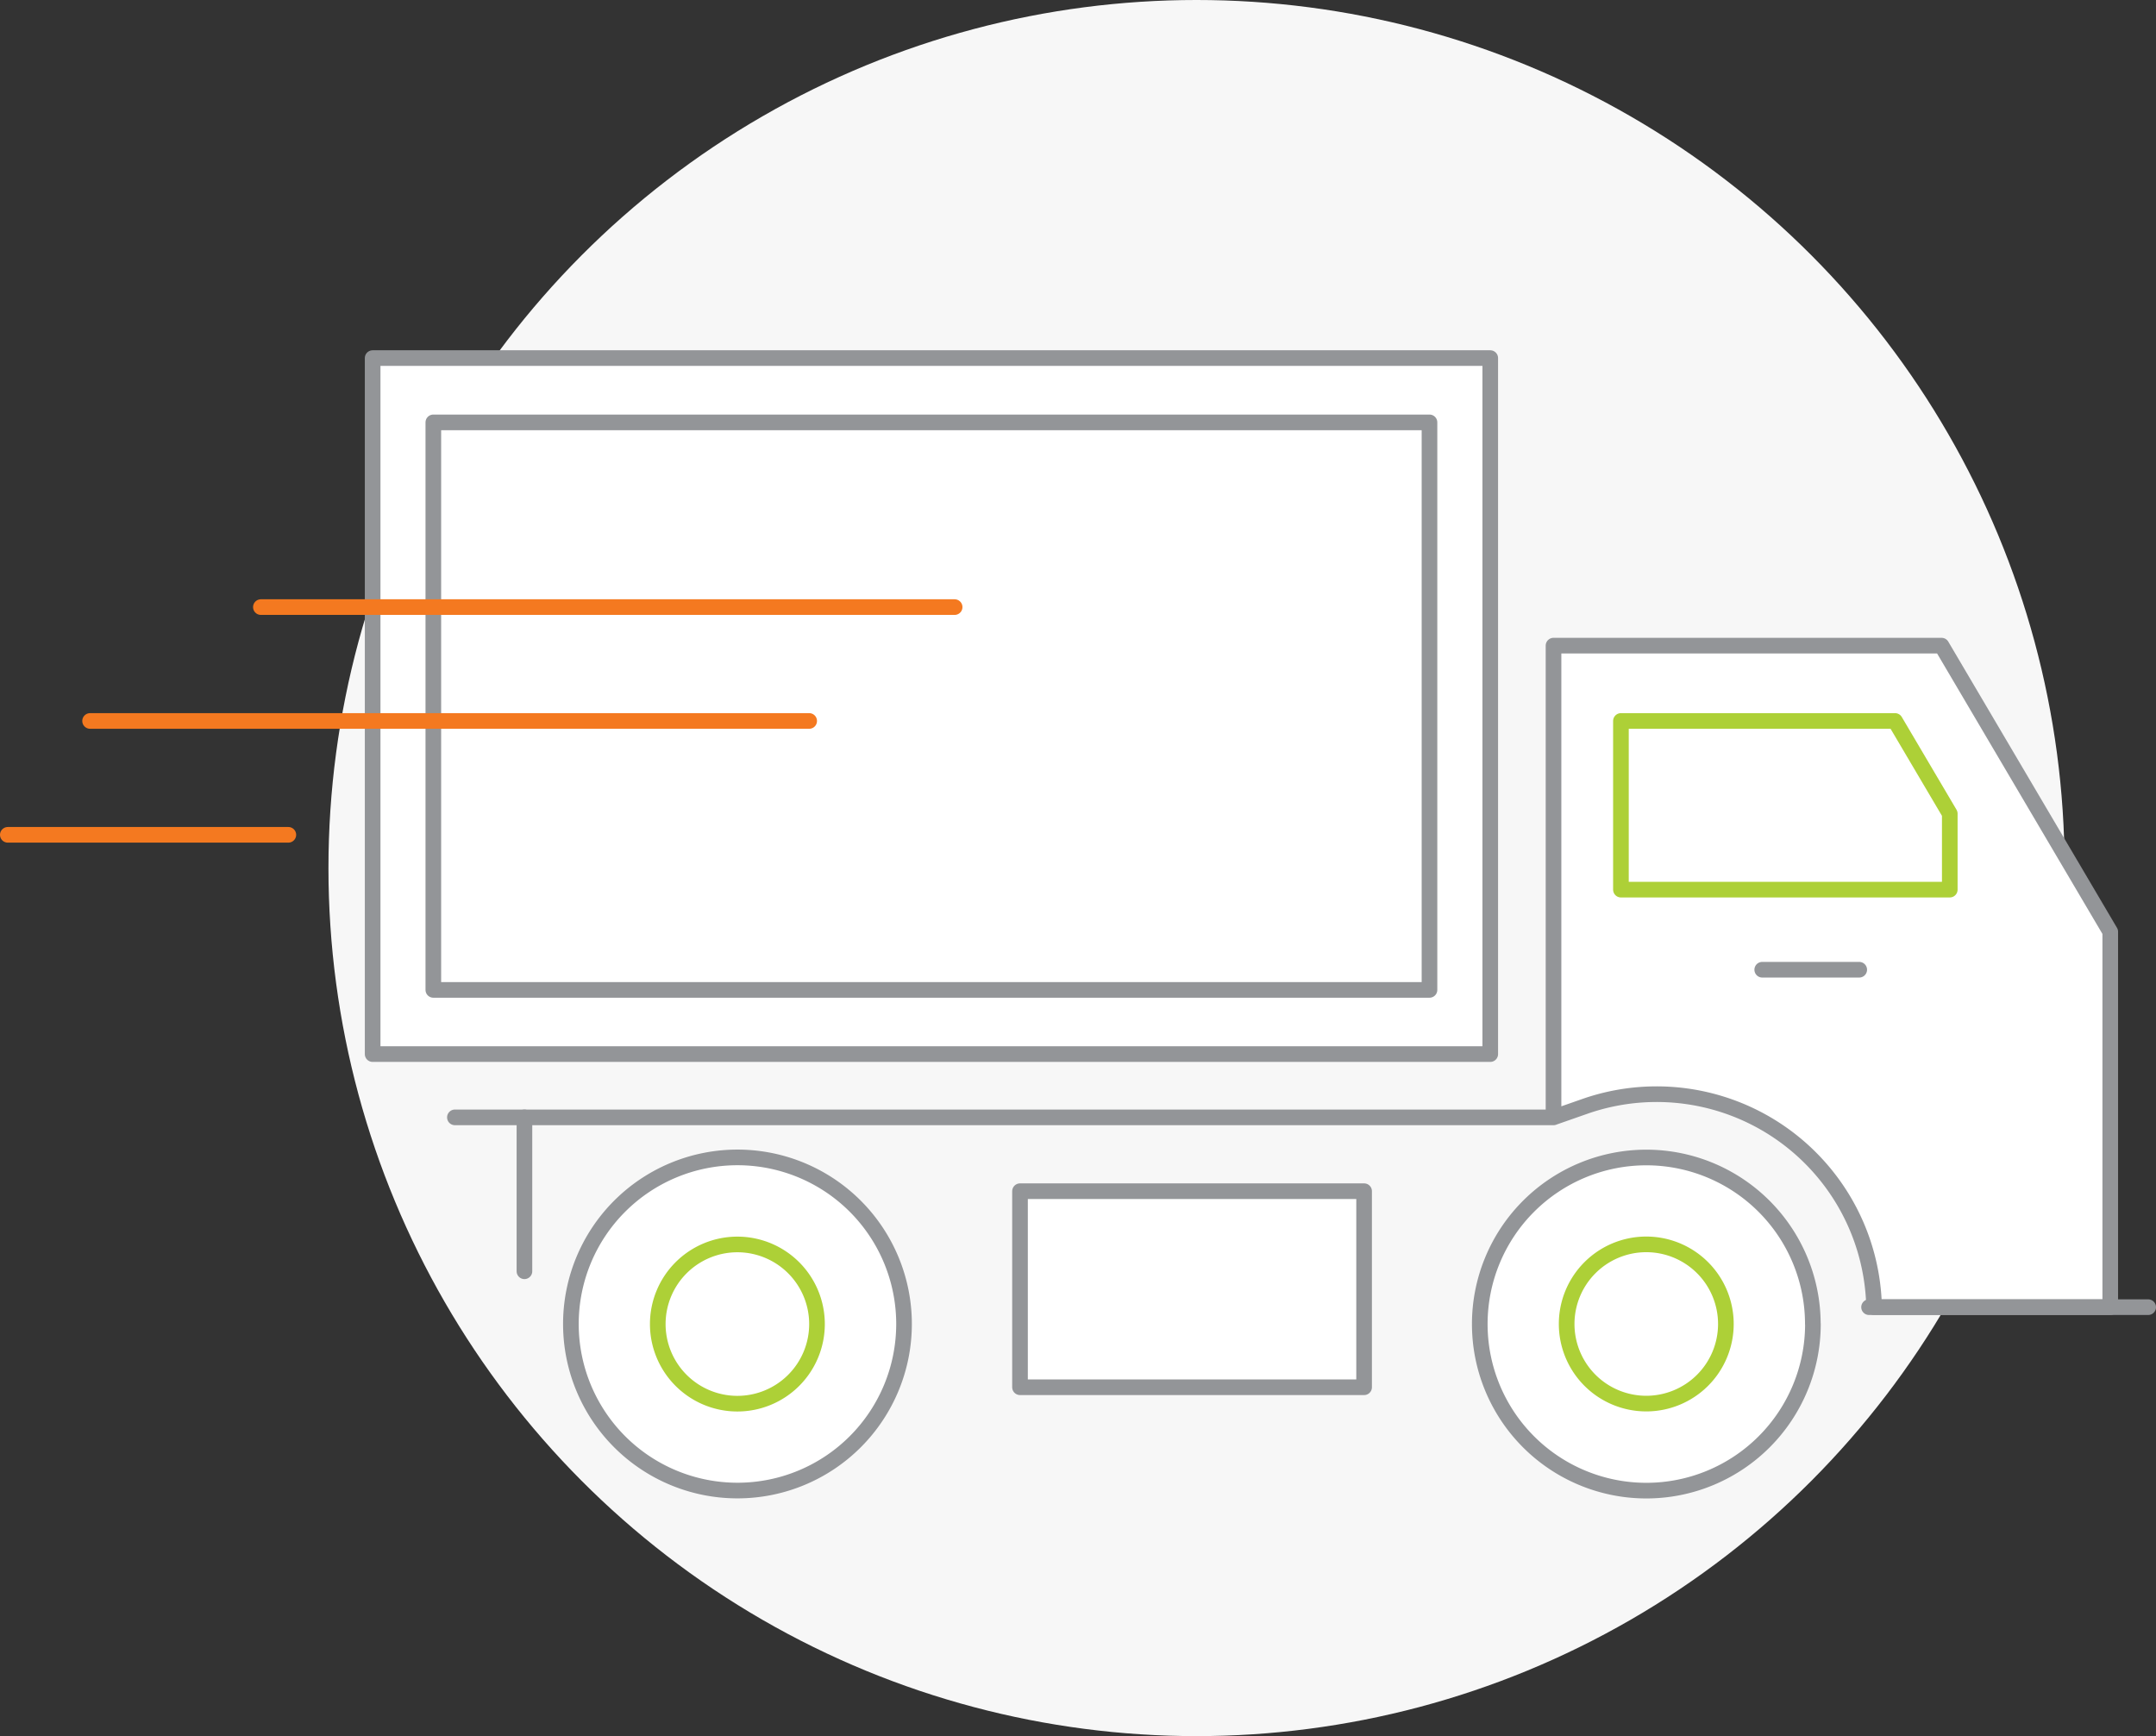 <svg xmlns="http://www.w3.org/2000/svg" viewBox="0 0 275.69 222"><rect x="0" y="0" width="275.69" height="222" fill="#333333" stroke="none"/><title>transport</title><g id="Слой_2" data-name="Слой 2"><g id="Слой_1-2" data-name="Слой 1"><circle cx="153" cy="111" r="111" fill="#f7f7f7"/><path d="M198.65,142.88H58.17m140.48,0V82.56h49.62l21.57,36.59v48h-30.2a27.81,27.81,0,0,0-37-25.67l-4,1.4Z" fill="#fff" stroke="#939598" stroke-linecap="round" stroke-linejoin="round" stroke-width="2"/><path d="M207.27,113.76V92.19h35.05l7,11.86v9.71Z" fill="#fff" stroke="#add037" stroke-linecap="round" stroke-linejoin="round" stroke-width="2"/><path d="M225.34,124h12.4M239,167.15h35.69m-42.87,2.16a21.3,21.3,0,1,1-21.3-21.3A21.3,21.3,0,0,1,231.81,169.3Zm-116.22,0A21.3,21.3,0,1,1,94.29,148,21.3,21.3,0,0,1,115.6,169.3Z" fill="#fff" stroke="#939598" stroke-linecap="round" stroke-linejoin="round" stroke-width="2"/><path d="M220.69,169.3a10.18,10.18,0,1,1-10.18-10.18A10.18,10.18,0,0,1,220.69,169.3Zm-116.22,0A10.18,10.18,0,1,1,94.3,159.13,10.18,10.18,0,0,1,104.47,169.3Z" fill="#fff" stroke="#add037" stroke-linecap="round" stroke-linejoin="round" stroke-width="2"/><path d="M130.43,177.39h44V152.32h-44ZM67.06,162.56V142.88m-19.41-8.09H190.56v-89H47.65Z" fill="#fff" stroke="#939598" stroke-linecap="round" stroke-linejoin="round" stroke-width="2"/><rect x="55.41" y="54.01" width="127.38" height="72.57" fill="#fff" stroke="#939598" stroke-linecap="round" stroke-linejoin="round" stroke-width="2"/><path d="M122.07,77.63H33.36m70.11,14.56H11.52m25.35,14.56H1" fill="#fff" stroke="#f47920" stroke-linecap="round" stroke-linejoin="round" stroke-width="2"/></g></g></svg>